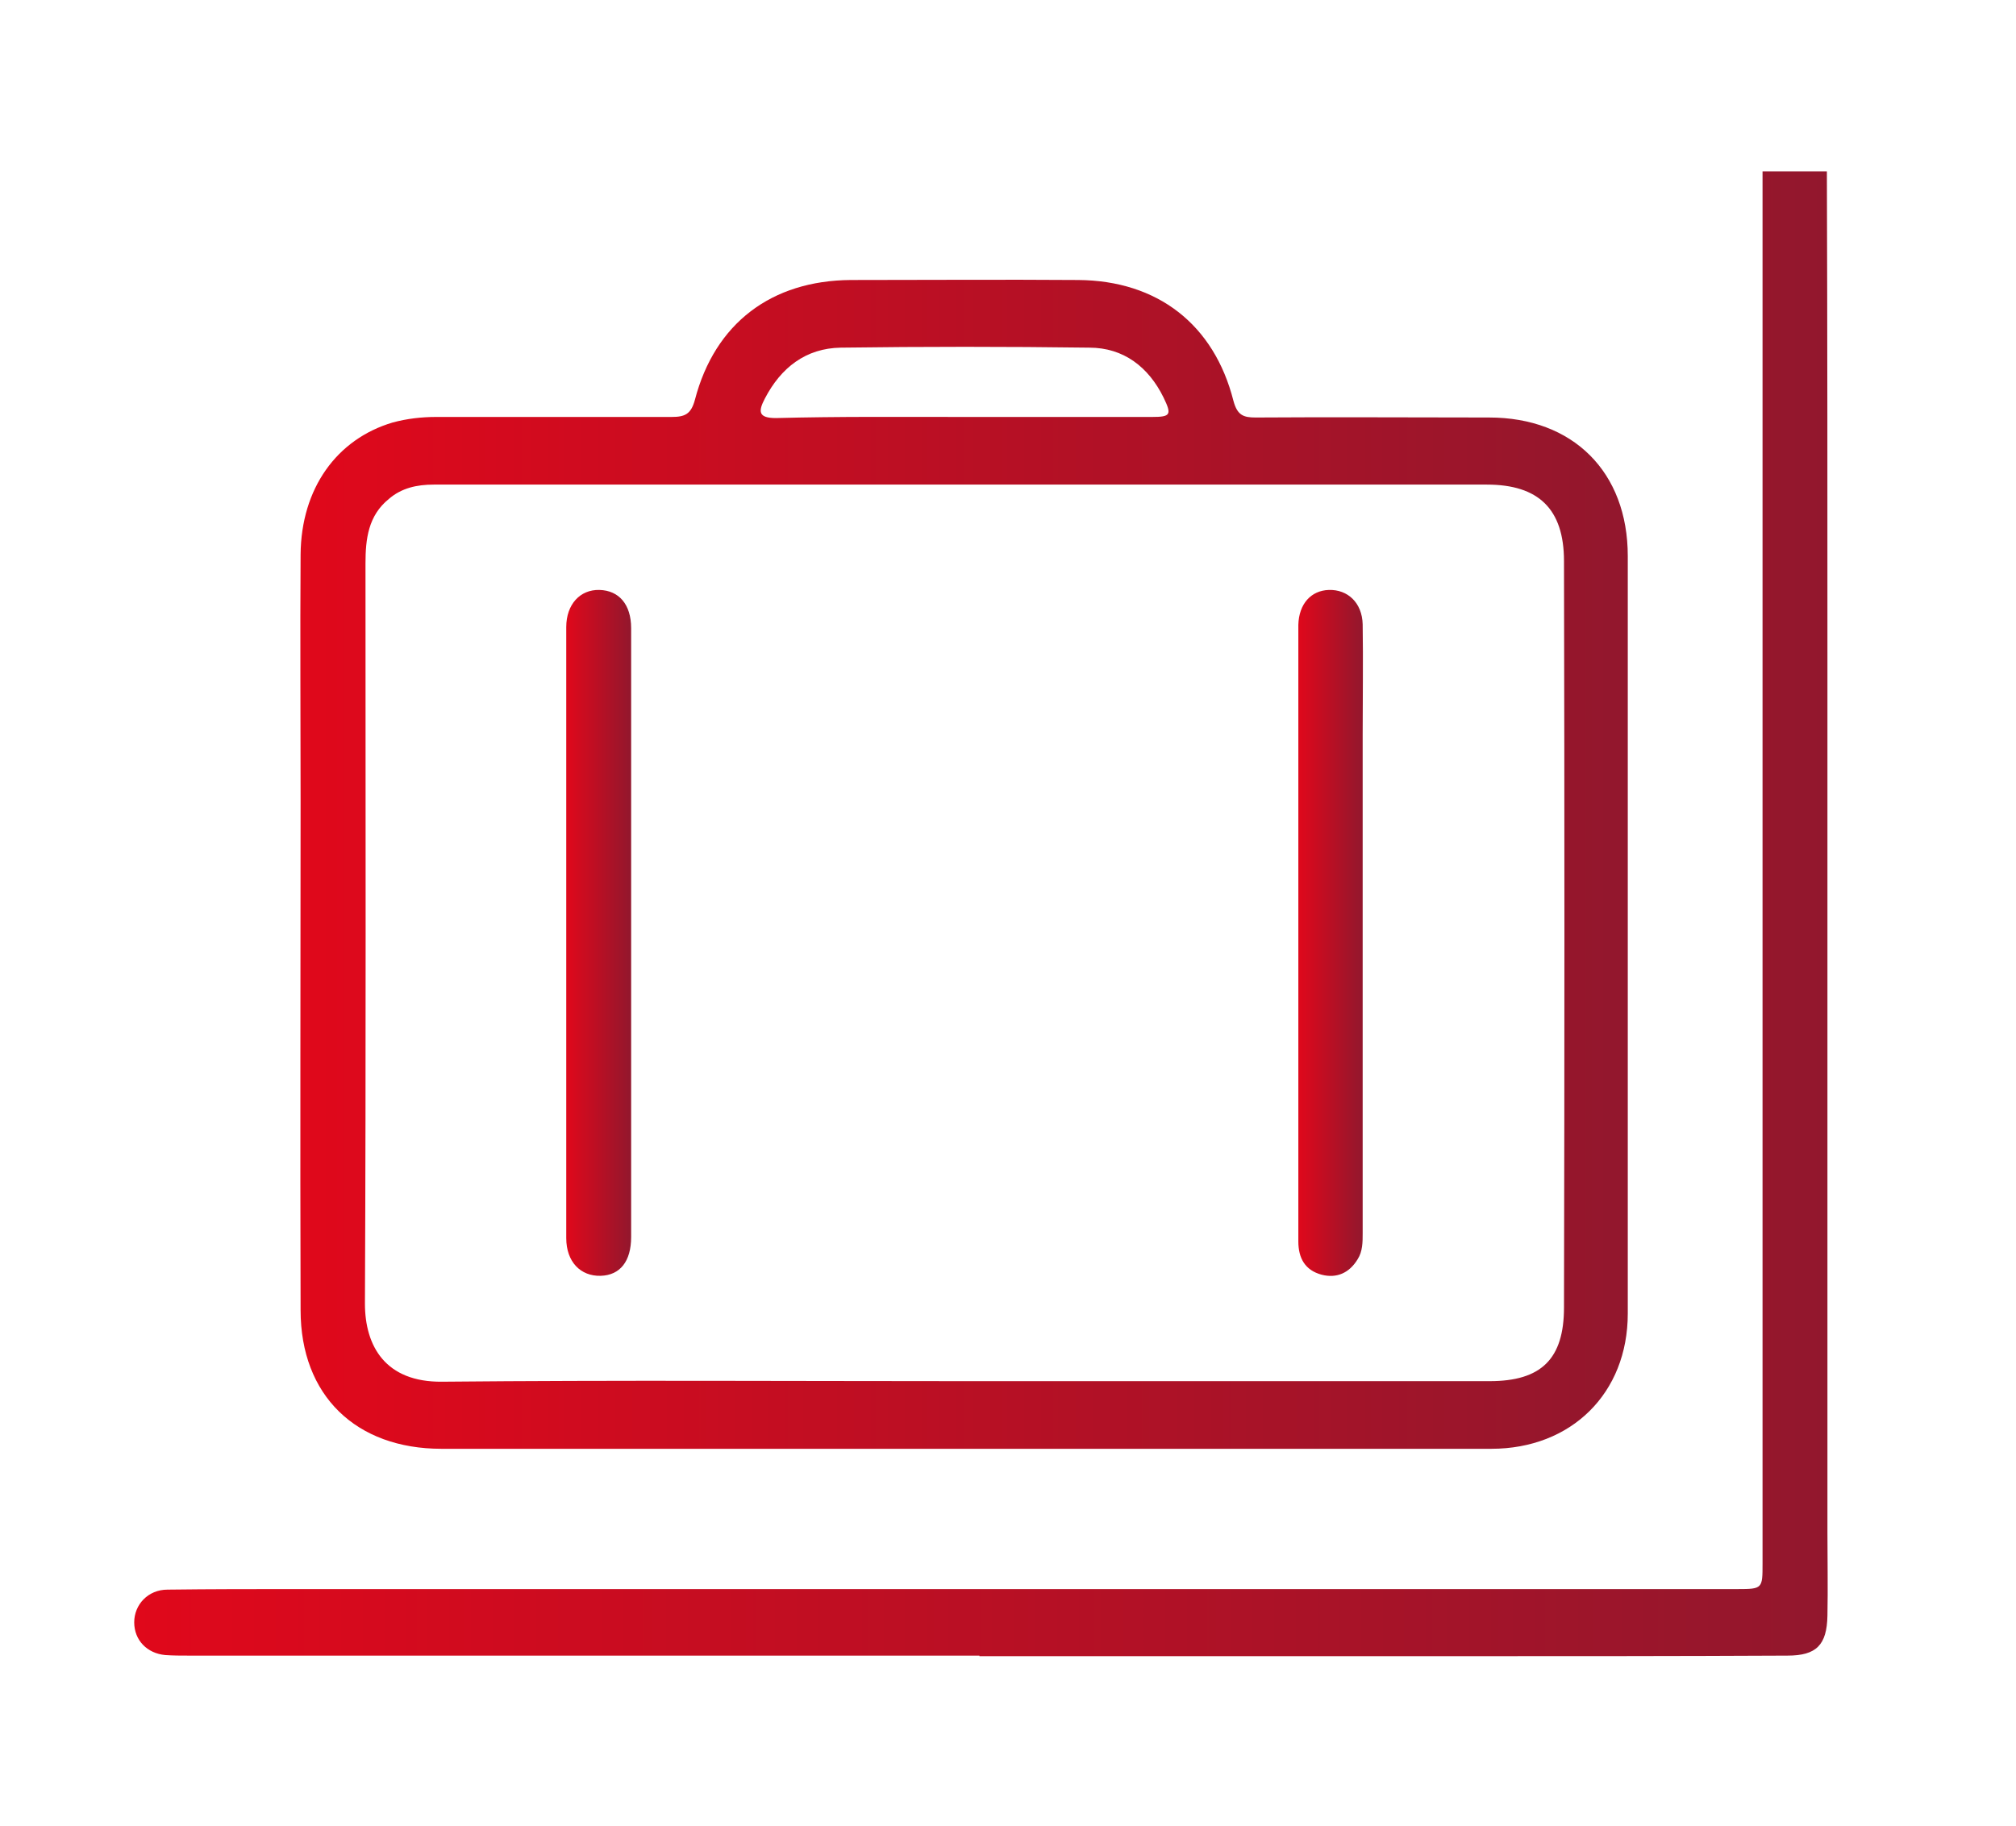 <?xml version="1.0" encoding="utf-8"?>
<!-- Generator: Adobe Illustrator 24.1.0, SVG Export Plug-In . SVG Version: 6.00 Build 0)  -->
<svg version="1.1" id="Layer_1" xmlns="http://www.w3.org/2000/svg" xmlns:xlink="http://www.w3.org/1999/xlink" x="0px" y="0px"
	 viewBox="0 0 36.35 32.94" style="enable-background:new 0 0 36.35 32.94;" xml:space="preserve">
<style type="text/css">
	.st0{fill:url(#SVGID_1_);}
	.st1{fill:url(#SVGID_2_);}
	.st2{fill:url(#SVGID_3_);}
	.st3{fill:url(#SVGID_4_);}
</style>
<g>
	<linearGradient id="SVGID_1_" gradientUnits="userSpaceOnUse" x1="5.415" y1="15.591" x2="29.371" y2="15.591">
		<stop  offset="0" style="stop-color:#E0081B"/>
		<stop  offset="1" style="stop-color:#92172D"/>
	</linearGradient>
	<path class="st0" d="M17.38,26.13c-3.14,0-6.28,0-9.42,0c-1.54,0-2.54-0.96-2.54-2.5c-0.01-3.06,0-6.12,0-9.18
		c0-1.48-0.01-2.97,0-4.45c0.01-1.19,0.65-2.08,1.66-2.38c0.26-0.07,0.52-0.1,0.79-0.1c1.41,0,2.83,0,4.24,0
		c0.24,0,0.35-0.05,0.42-0.31c0.36-1.38,1.38-2.15,2.81-2.16c1.37,0,2.74-0.01,4.1,0c1.43,0.01,2.45,0.8,2.8,2.18
		c0.07,0.26,0.18,0.3,0.4,0.3c1.4-0.01,2.8,0,4.21,0c1.51,0,2.5,0.98,2.5,2.5c0,4.55,0,9.11,0,13.66c0,1.44-1.02,2.44-2.46,2.44
		C23.73,26.13,20.56,26.13,17.38,26.13z M17.4,24.91c3.15,0,6.31,0,9.46,0c0.93,0,1.34-0.4,1.34-1.33c0.01-4.49,0.01-8.97,0-13.46
		c0-0.94-0.46-1.38-1.39-1.38c-2.02,0-4.03,0-6.05,0c-4.31,0-8.62,0-12.94,0C7.52,8.74,7.24,8.8,7.01,9
		C6.64,9.3,6.59,9.72,6.59,10.16c0,4.45,0.01,8.9-0.01,13.35c0,0.77,0.37,1.42,1.39,1.41C11.11,24.89,14.26,24.91,17.4,24.91z
		 M17.4,7.52c1.12,0,2.25,0,3.37,0c0.34,0,0.36-0.04,0.21-0.35c-0.27-0.55-0.72-0.9-1.34-0.9c-1.49-0.02-2.99-0.02-4.48,0
		c-0.63,0.01-1.08,0.36-1.37,0.92c-0.12,0.23-0.12,0.35,0.2,0.35C15.13,7.51,16.27,7.52,17.4,7.52z"/>
	<linearGradient id="SVGID_2_" gradientUnits="userSpaceOnUse" x1="10.21" y1="16.827" x2="11.383" y2="16.827">
		<stop  offset="0" style="stop-color:#E0081B"/>
		<stop  offset="1" style="stop-color:#92172D"/>
	</linearGradient>
	<path class="st1" d="M11.38,16.82c0,1.83,0,3.66,0,5.49c0,0.44-0.2,0.69-0.55,0.7c-0.36,0.01-0.62-0.25-0.62-0.68
		c0-3.67,0-7.35,0-11.02c0-0.41,0.25-0.68,0.6-0.67c0.35,0.01,0.57,0.26,0.57,0.69C11.38,13.16,11.38,14.99,11.38,16.82
		C11.38,16.82,11.38,16.82,11.38,16.82z"/>
	<linearGradient id="SVGID_3_" gradientUnits="userSpaceOnUse" x1="23.406" y1="16.829" x2="24.576" y2="16.829">
		<stop  offset="0" style="stop-color:#E0081B"/>
		<stop  offset="1" style="stop-color:#92172D"/>
	</linearGradient>
	<path class="st2" d="M23.41,16.8c0-1.77,0-3.55,0-5.32c0-0.07,0-0.14,0-0.21c0.01-0.38,0.23-0.62,0.55-0.63
		c0.34-0.01,0.6,0.23,0.61,0.62c0.01,0.66,0,1.32,0,1.98c0,3,0,6,0,9c0,0.16,0,0.33-0.09,0.47c-0.15,0.25-0.38,0.35-0.65,0.28
		c-0.3-0.08-0.42-0.3-0.42-0.6c0-1.22,0-2.43,0-3.65C23.41,18.1,23.41,17.45,23.41,16.8C23.41,16.8,23.41,16.8,23.41,16.8z"/>
	<linearGradient id="SVGID_4_" gradientUnits="userSpaceOnUse" x1="2.426" y1="16.471" x2="32.953" y2="16.471">
		<stop  offset="0" style="stop-color:#E0081B"/>
		<stop  offset="1" style="stop-color:#92172D"/>
	</linearGradient>
	<path class="st3" d="M31.78,3.09c0,8.37,0,16.74,0,25.11c0,0.45,0,0.46-0.45,0.46c-8.66,0-17.32,0-25.98,0
		c-0.78,0-1.55,0-2.33,0.01c-0.35,0-0.6,0.27-0.6,0.59c0,0.32,0.23,0.56,0.56,0.59c0.14,0.01,0.28,0.01,0.42,0.01
		c4.75,0,9.5,0,14.26,0c0,0,0,0,0,0.01c2.86,0,5.73,0,8.59,0c1.99,0,3.99,0,5.98-0.01c0.52,0,0.71-0.19,0.72-0.72
		c0.01-0.5,0-1,0-1.5c0-5.23,0-10.45,0-15.68c0-2.96,0-5.91-0.01-8.87H31.78z"/>
</g>
</svg>
